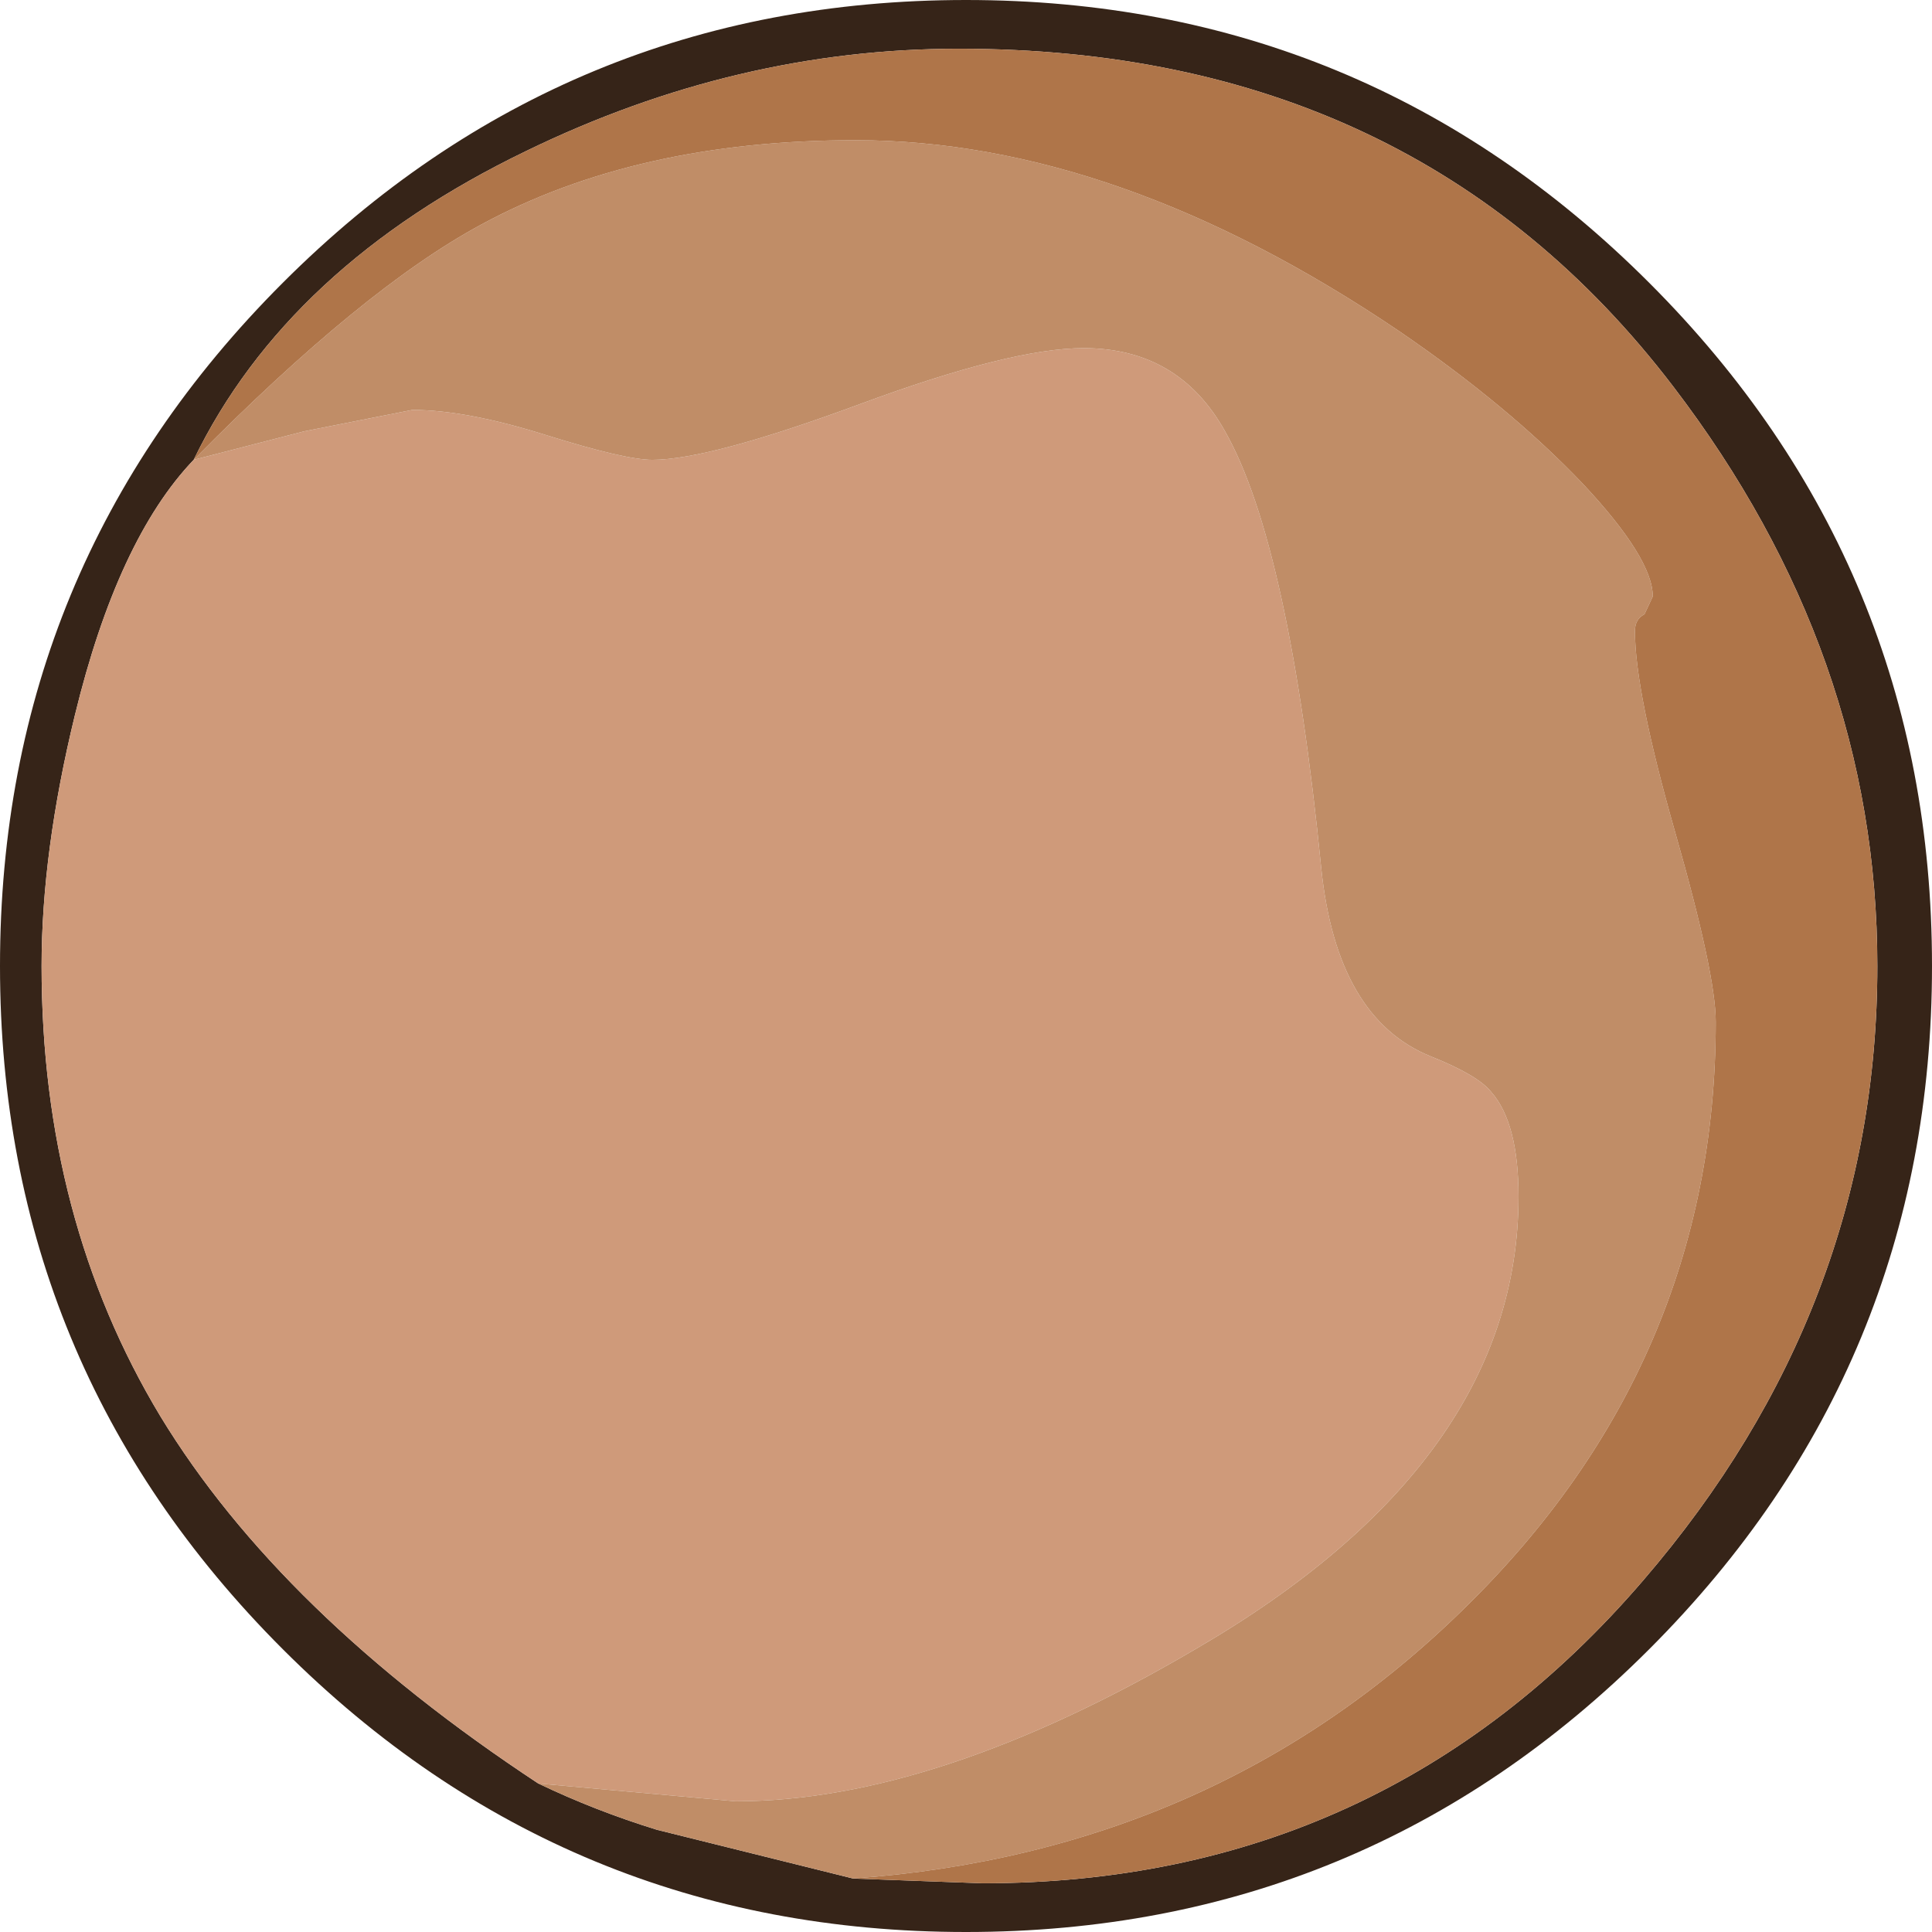 <?xml version="1.0" encoding="UTF-8" standalone="no"?>
<svg xmlns:ffdec="https://www.free-decompiler.com/flash" xmlns:xlink="http://www.w3.org/1999/xlink" ffdec:objectType="shape" height="81.3px" width="81.3px" xmlns="http://www.w3.org/2000/svg">
  <g transform="matrix(1.0, 0.0, 0.0, 1.0, 25.75, 22.05)">
    <path d="M-17.6 -2.7 Q-20.8 0.65 -22.6 8.05 -24.0 13.8 -24.0 18.6 -24.0 29.25 -19.0 37.55 -13.95 45.85 -3.1 53.0 -0.7 54.15 1.9 54.95 L10.15 57.0 15.6 57.2 Q32.45 57.2 43.4 44.45 53.25 33.0 53.25 18.6 53.25 5.45 44.65 -5.8 33.8 -20.0 14.6 -20.0 5.25 -20.0 -3.6 -15.7 -13.65 -10.85 -17.6 -2.7 M14.9 -22.05 Q31.75 -22.05 43.65 -10.15 55.55 1.75 55.55 18.6 55.55 35.45 43.65 47.35 31.75 59.25 14.9 59.25 -1.95 59.25 -13.85 47.35 -25.75 35.45 -25.75 18.6 -25.75 1.75 -13.85 -10.15 -1.95 -22.05 14.9 -22.05" fill="#362418" fill-rule="evenodd" stroke="none"/>
    <path d="M-17.6 -2.7 L-12.95 -3.9 -8.4 -4.8 Q-6.15 -4.8 -2.8 -3.75 0.55 -2.7 1.7 -2.7 4.1 -2.7 10.45 -5.05 16.8 -7.4 19.85 -7.4 23.85 -7.4 25.8 -3.9 28.5 0.85 29.85 14.5 30.5 20.8 34.45 22.4 36.45 23.2 37.0 23.9 38.15 25.2 38.15 28.3 38.15 39.45 24.55 47.35 13.65 53.75 5.2 53.75 L-3.1 53.0 Q-13.95 45.85 -19.0 37.55 -24.0 29.25 -24.0 18.6 -24.0 13.8 -22.6 8.05 -20.8 0.65 -17.6 -2.7" fill="#cf9a7a" fill-rule="evenodd" stroke="none"/>
    <path d="M-3.1 53.0 L5.2 53.75 Q13.65 53.75 24.55 47.35 38.15 39.45 38.15 28.3 38.15 25.2 37.0 23.9 36.45 23.2 34.45 22.4 30.5 20.8 29.85 14.5 28.5 0.85 25.8 -3.9 23.85 -7.4 19.85 -7.4 16.8 -7.4 10.45 -5.05 4.1 -2.7 1.7 -2.7 0.55 -2.7 -2.8 -3.75 -6.15 -4.8 -8.4 -4.8 L-12.95 -3.9 -17.6 -2.7 Q-10.5 -9.9 -5.5 -12.6 1.05 -16.15 10.25 -16.15 21.25 -16.15 33.15 -8.1 37.75 -4.95 40.85 -1.7 43.8 1.45 43.8 3.05 L43.45 3.8 Q43.05 4.0 43.05 4.5 43.05 7.05 44.75 13.0 46.45 18.95 46.45 20.95 46.45 35.3 35.85 45.65 25.4 55.9 10.15 57.0 L1.9 54.95 Q-0.7 54.15 -3.1 53.0" fill="#c08d67" fill-rule="evenodd" stroke="none"/>
    <path d="M10.15 57.0 Q25.4 55.9 35.85 45.65 46.45 35.3 46.45 20.95 46.45 18.95 44.75 13.0 43.05 7.05 43.05 4.5 43.05 4.0 43.45 3.8 L43.8 3.05 Q43.8 1.45 40.85 -1.7 37.75 -4.95 33.15 -8.1 21.25 -16.15 10.25 -16.15 1.05 -16.15 -5.5 -12.6 -10.5 -9.9 -17.6 -2.7 -13.65 -10.85 -3.6 -15.7 5.25 -20.0 14.6 -20.0 33.8 -20.0 44.65 -5.8 53.25 5.45 53.25 18.6 53.25 33.0 43.4 44.45 32.45 57.2 15.6 57.2 L10.15 57.0" fill="#af7549" fill-rule="evenodd" stroke="none"/>
  </g>
</svg>
